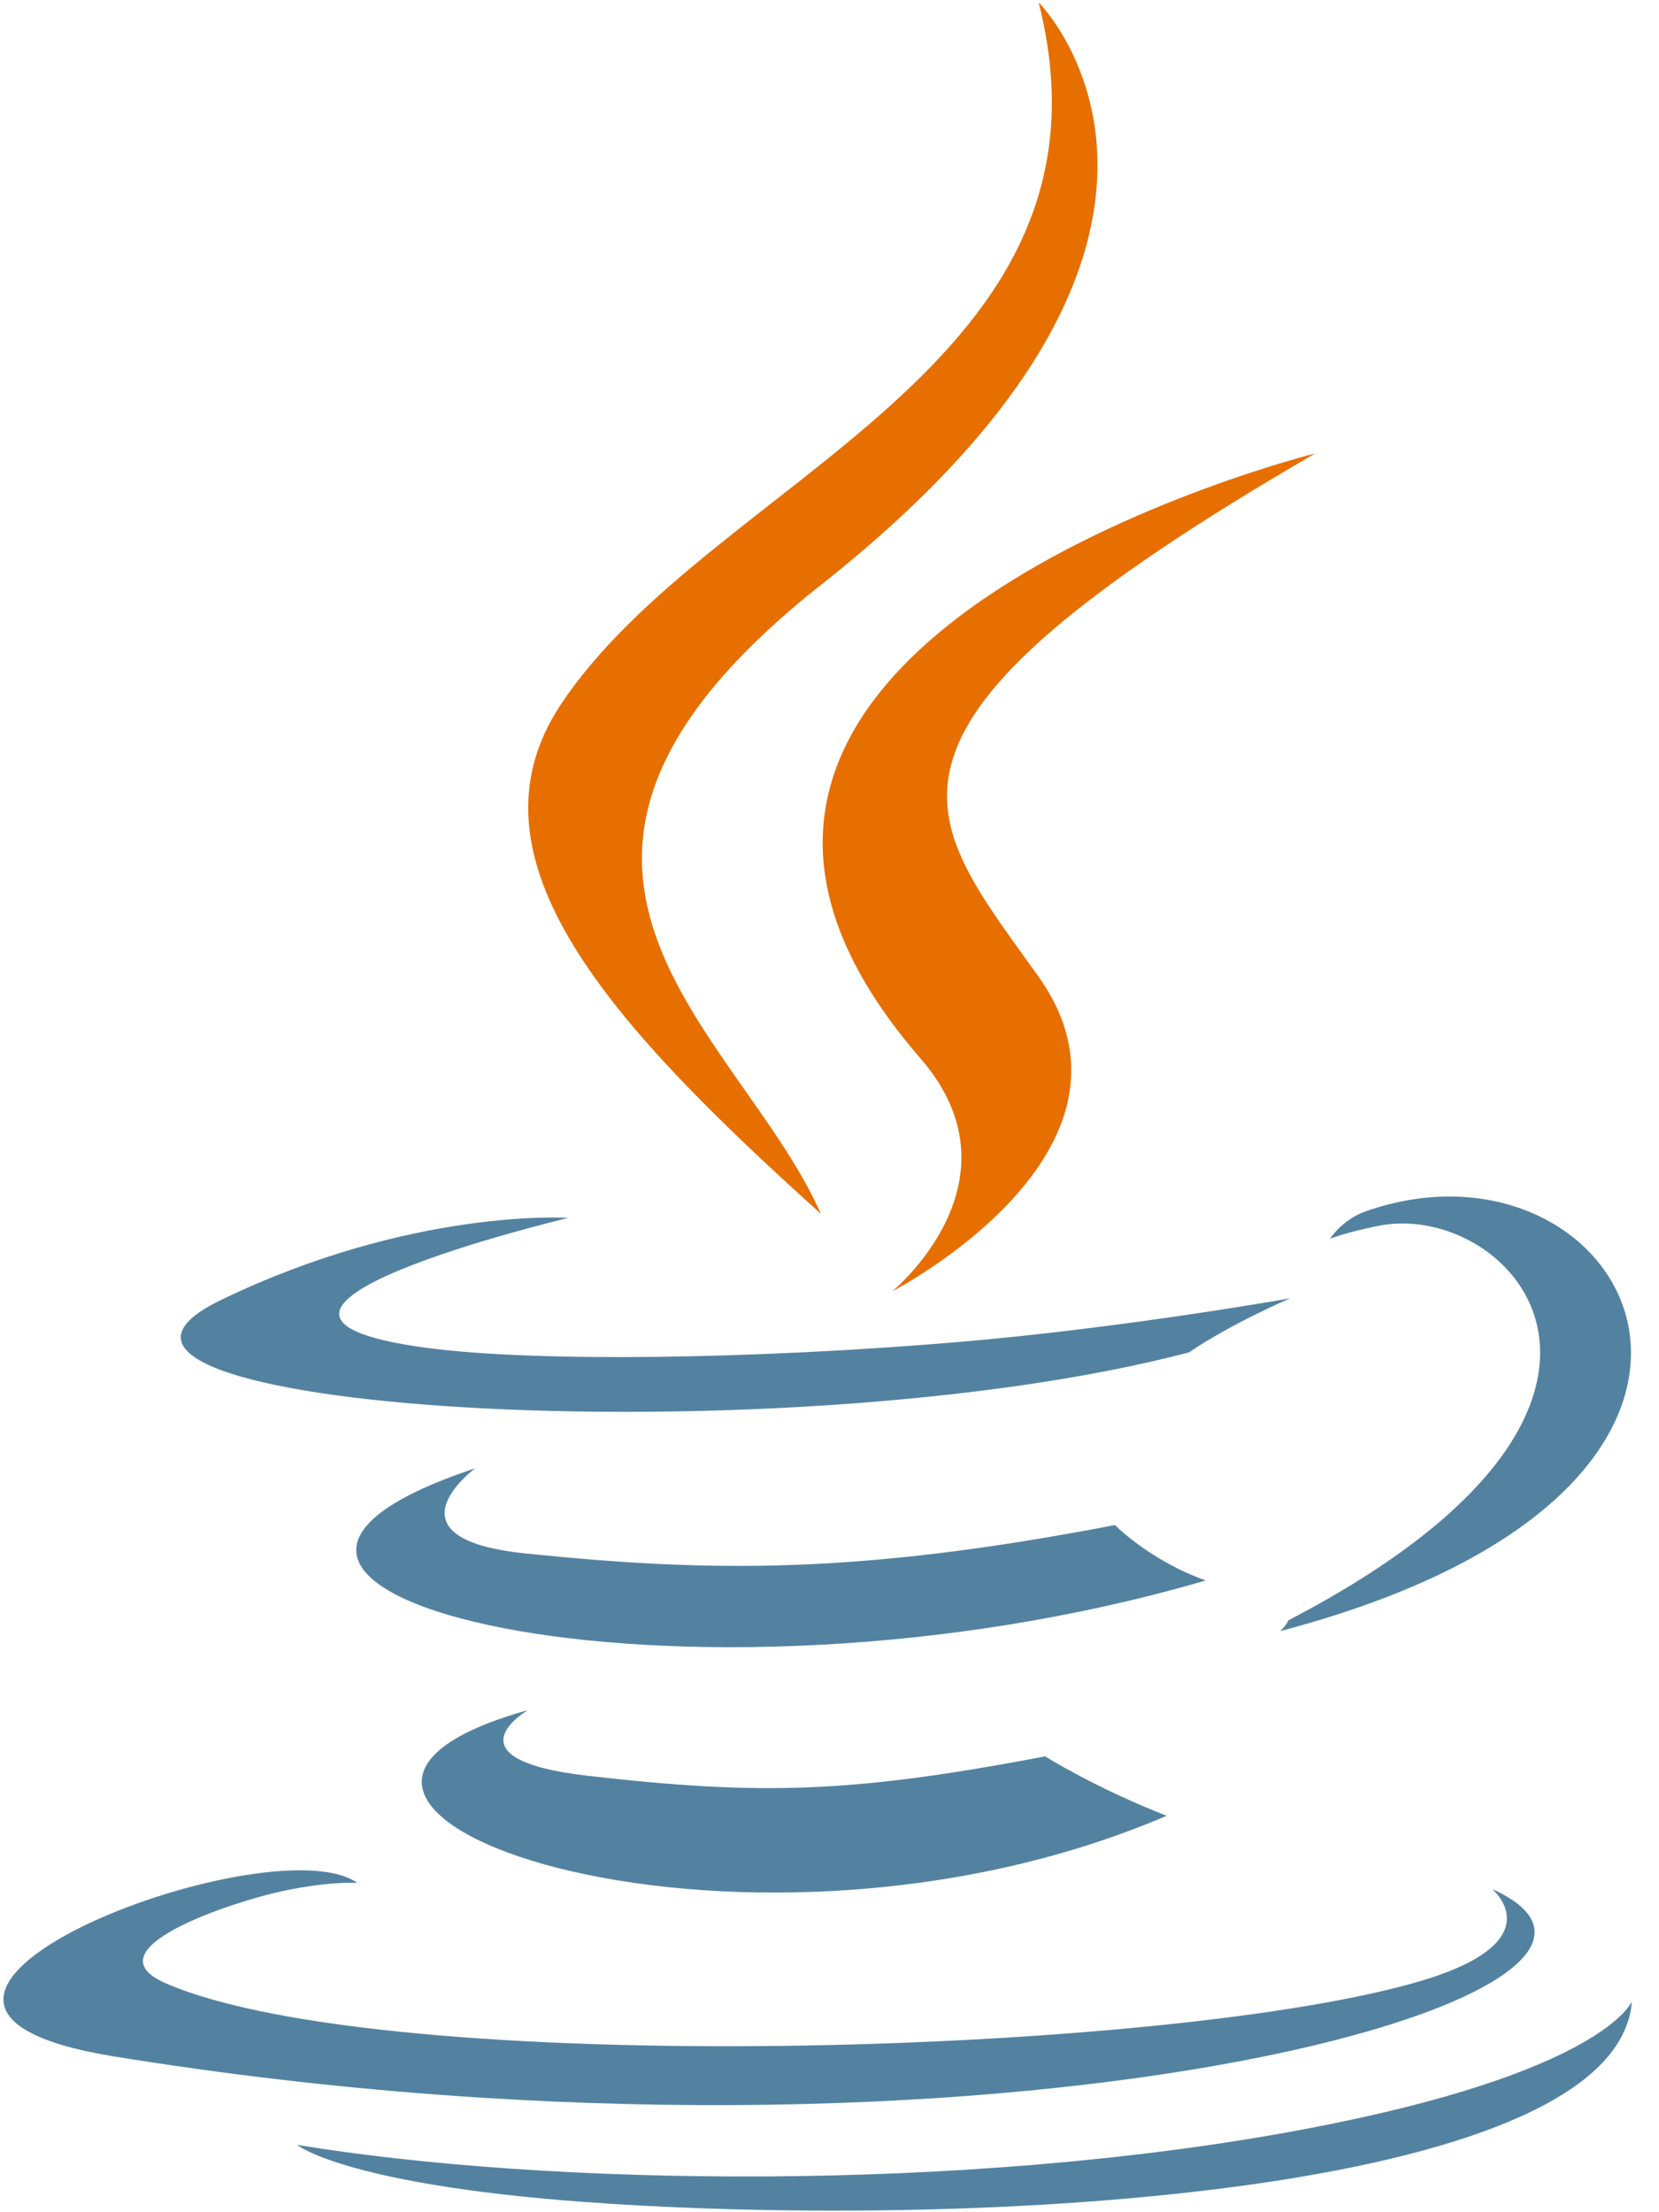<svg width="36" height="48" viewBox="0 0 36 48" fill="none" xmlns="http://www.w3.org/2000/svg">
<g clip-path="url(#clip0_122_186)">
<path d="M11.455 37.106C11.455 37.106 9.624 38.171 12.758 38.531C16.555 38.964 18.496 38.902 22.68 38.11C22.68 38.11 23.78 38.8 25.316 39.398C15.937 43.417 4.088 39.165 11.455 37.106ZM10.309 31.86C10.309 31.86 8.256 33.38 11.392 33.705C15.448 34.123 18.651 34.157 24.193 33.09C24.193 33.09 24.96 33.867 26.165 34.292C14.825 37.609 2.193 34.554 10.309 31.86Z" fill="#5382A1"/>
<path d="M19.972 22.962C22.283 25.622 19.364 28.017 19.364 28.017C19.364 28.017 25.233 24.988 22.538 21.194C20.021 17.656 18.09 15.898 28.54 9.838C28.54 9.838 12.137 13.934 19.972 22.962" fill="#E76F00"/>
<path d="M32.377 40.986C32.377 40.986 33.732 42.102 30.885 42.966C25.471 44.606 8.351 45.102 3.595 43.032C1.885 42.288 5.091 41.256 6.1 41.039C7.151 40.811 7.753 40.854 7.753 40.854C5.851 39.514 -4.536 43.484 2.476 44.62C21.6 47.722 37.337 43.224 32.377 40.986ZM12.336 26.425C12.336 26.425 3.628 28.493 9.252 29.244C11.627 29.562 16.361 29.491 20.771 29.121C24.375 28.817 27.993 28.171 27.993 28.171C27.993 28.171 26.723 28.715 25.803 29.343C16.96 31.668 -0.123 30.586 4.795 28.207C8.954 26.197 12.336 26.425 12.336 26.425M27.957 35.157C36.947 30.486 32.791 25.997 29.889 26.602C29.178 26.749 28.861 26.878 28.861 26.878C28.861 26.878 29.125 26.464 29.629 26.285C35.369 24.267 39.783 32.236 27.777 35.392C27.777 35.392 27.916 35.268 27.957 35.157Z" fill="#5382A1"/>
<path d="M22.538 0.051C22.538 0.051 27.516 5.032 17.816 12.69C10.037 18.833 16.042 22.336 17.813 26.337C13.272 22.241 9.94 18.634 12.175 15.278C15.456 10.351 24.546 7.962 22.538 0.051" fill="#E76F00"/>
<path d="M13.219 47.815C21.848 48.367 35.098 47.508 35.412 43.425C35.412 43.425 34.809 44.973 28.281 46.203C20.916 47.588 11.833 47.427 6.445 46.538C6.445 46.538 7.548 47.451 13.219 47.815" fill="#5382A1"/>
</g>
<defs>
<clipPath id="clip0_122_186">
<rect width="35.52" height="48" fill="white"/>
</clipPath>
</defs>
</svg>

